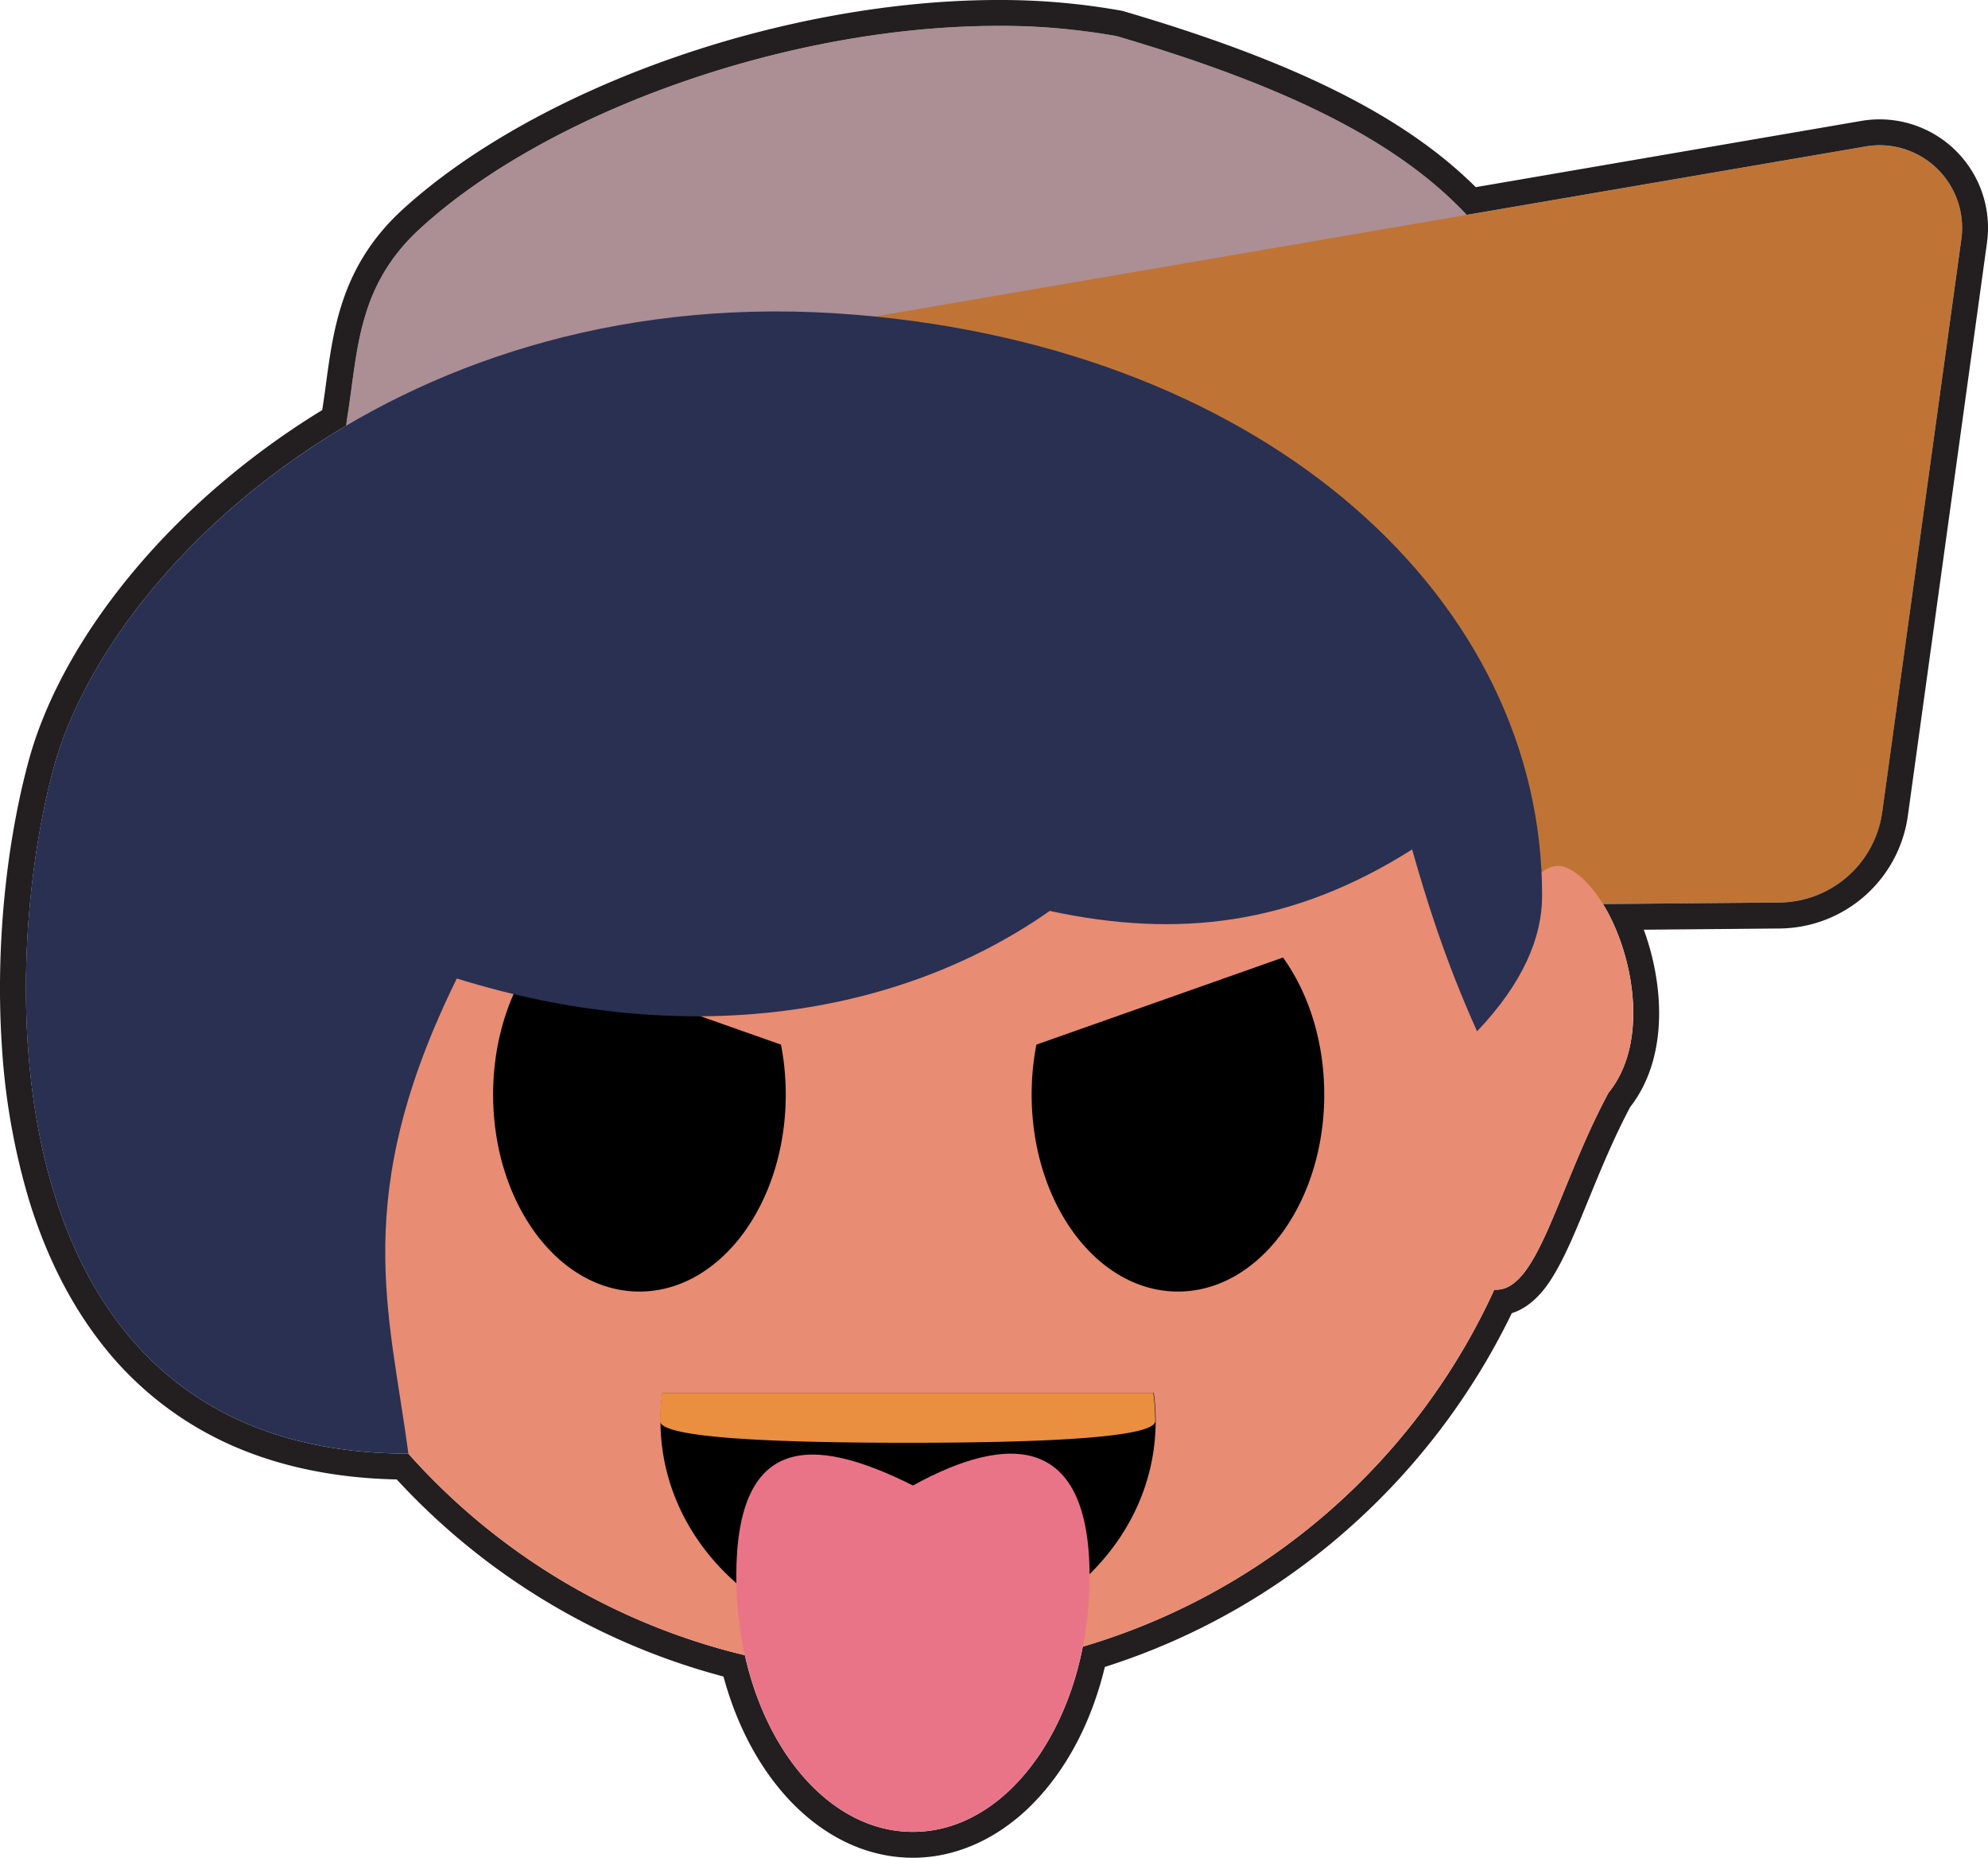 <svg xmlns="http://www.w3.org/2000/svg" viewBox="0 0 768.03 717.55"><defs><style>.cls-1{fill:#ac8e95;}.cls-2{fill:#bf7436;}.cls-3{fill:#231f20;}.cls-4{fill:#e88c73;}.cls-5{fill:#e97488;}.cls-6{fill:#ea8e40;}.cls-7{fill:#293052;}</style></defs><g id="Layer_2" data-name="Layer 2"><g id="Layer_3" data-name="Layer 3"><path class="cls-1" d="M603.32,160.26c16.26,83-105,153.1-234.51,153.1S120.87,243.74,134.3,160.26c4-24.92,3.73-49.74,27.91-71.9C220.46,35,341.26-2.56,431.29,13.92,551.49,49.2,589.46,89.55,603.32,160.26Z"/><path class="cls-2" d="M757.73,92.37a31.89,31.89,0,0,0-37-35.8l-3.36.58L314.12,126.34l141,224.31,232.35-2.06a40.48,40.48,0,0,0,39.74-34.94Z"/><path class="cls-3" d="M385.58,10a254.32,254.32,0,0,1,45.71,3.92C499.1,33.82,540.74,55.34,566.64,83L717.38,57.15l3.36-.58a32.23,32.23,0,0,1,5.49-.47,31.91,31.91,0,0,1,31.5,36.27L727.17,313.65a40.48,40.48,0,0,1-39.74,34.94l-68.14.6c12,19.55,17.92,53.52,2.12,72.89-19.69,36.7-27.07,76.06-43.35,76.06l-.77,0A253.88,253.88,0,0,1,418.33,636c-8.15,41.32-34.45,71.56-65.63,71.56-30.35,0-56.06-28.64-64.93-68.24a253.08,253.08,0,0,1-130-77.86v0c-160.24,0-159.3-181.15-137.24-264.16C32,254.2,71.5,201.16,133.74,164.44c.15-1.39.33-2.78.56-4.18,4-24.92,3.73-49.74,27.91-71.9C211,43.62,303.82,10,385.58,10m0-10C345.27,0,300,8.16,258.21,23c-41.46,14.68-77.95,35.29-102.75,58-23.3,21.35-26.59,45.57-29.49,67-.46,3.42-.94,7-1.49,10.39-28.56,17.47-54.12,39.45-74.13,63.8C30.8,245.91,17.13,271,10.83,294.74,2,327.87-1.67,367.57.7,403.66a263.58,263.58,0,0,0,10.63,60.26c6.43,20.83,15.56,39,27.14,54.09a130.46,130.46,0,0,0,47.94,38.84c19.36,9.16,41.83,14.06,66.87,14.58A263.22,263.22,0,0,0,279.5,647.55c11.41,42.13,40.26,70,73.2,70,17.78,0,35.14-8.37,48.87-23.58,11.83-13.09,20.5-30.33,25.27-50.12a261,261,0,0,0,92.74-52.23,266,266,0,0,0,64.48-84.4c9.09-2.88,14.4-11.72,16.37-15,4.54-7.55,8.56-17.37,13.21-28.75,4.57-11.16,9.73-23.78,16.16-35.89C638.24,416.76,642,402,640.73,385a97.16,97.16,0,0,0-5.68-25.9l52.47-.47A50.48,50.48,0,0,0,737.08,315L767.64,93.74A41.91,41.91,0,0,0,726.23,46.1a42.36,42.36,0,0,0-7.18.61l-3.37.58-145.54,25c-27.63-27.45-69.94-48.54-136-67.94l-.5-.15-.51-.09A264.89,264.89,0,0,0,385.58,0Z"/><path class="cls-4" d="M604.79,335c-3.78-1.44-7.31,0-10.63,3.37C569.2,224.78,468,139.73,346.82,139.73,207,139.73,93.56,253.12,93.56,393S207,646.25,346.82,646.25c102.36,0,190.54-60.74,230.47-148.14,16.82,1.27,24.12-38.76,44.12-76C642.88,395.75,624.18,342.45,604.79,335Z"/><g id="Eyes"><path d="M400.39,403.49l95.28-33.64c9.86,13.7,15.93,32.35,15.93,52.92,0,42-25.31,76.09-56.52,76.09s-56.52-34.07-56.52-76.09A101.69,101.69,0,0,1,400.39,403.49Z"/><path d="M301.72,403.49l-95.28-33.64c-9.85,13.7-15.93,32.35-15.93,52.92,0,42,25.31,76.09,56.53,76.09s56.52-34.07,56.52-76.09A100.88,100.88,0,0,0,301.72,403.49Z"/></g><path id="openMouth" d="M255.17,548.86c0,48,42.82,86.95,95.65,86.95s95.65-38.93,95.65-86.95a79.7,79.7,0,0,0-.74-10.87H255.91A79.7,79.7,0,0,0,255.17,548.86Z"/><path class="cls-5" d="M420.94,608.89c0,54.49-30.56,98.66-68.24,98.66s-68.25-44.17-68.25-98.66,28.88-54.9,68.25-35.12C390.08,553.2,420.94,554.39,420.94,608.89Z"/><path id="openMouth-2" data-name="openMouth" class="cls-6" d="M255,548.86c0,6.45,42.83,8.41,95.66,8.41s95.65-2,95.65-8.41a81.33,81.33,0,0,0-.74-10.87H255.79A79.7,79.7,0,0,0,255,548.86Z"/><path class="cls-7" d="M20.49,297.31C41.39,218.68,155.72,107,330.74,121.59,490.43,134.89,596,232,595.76,346.17c0,15.92-7.46,33.66-25.12,52.17-12.82-28.49-19.94-52.17-25.09-70.24-46.28,29.26-90.47,34.42-140,23.74-58.69,41.15-141.23,53.4-229.06,26.1-41.53,84.27-25.94,128.76-18.72,183.53C-2.51,561.47-1.57,380.32,20.49,297.31Z"/></g></g></svg>